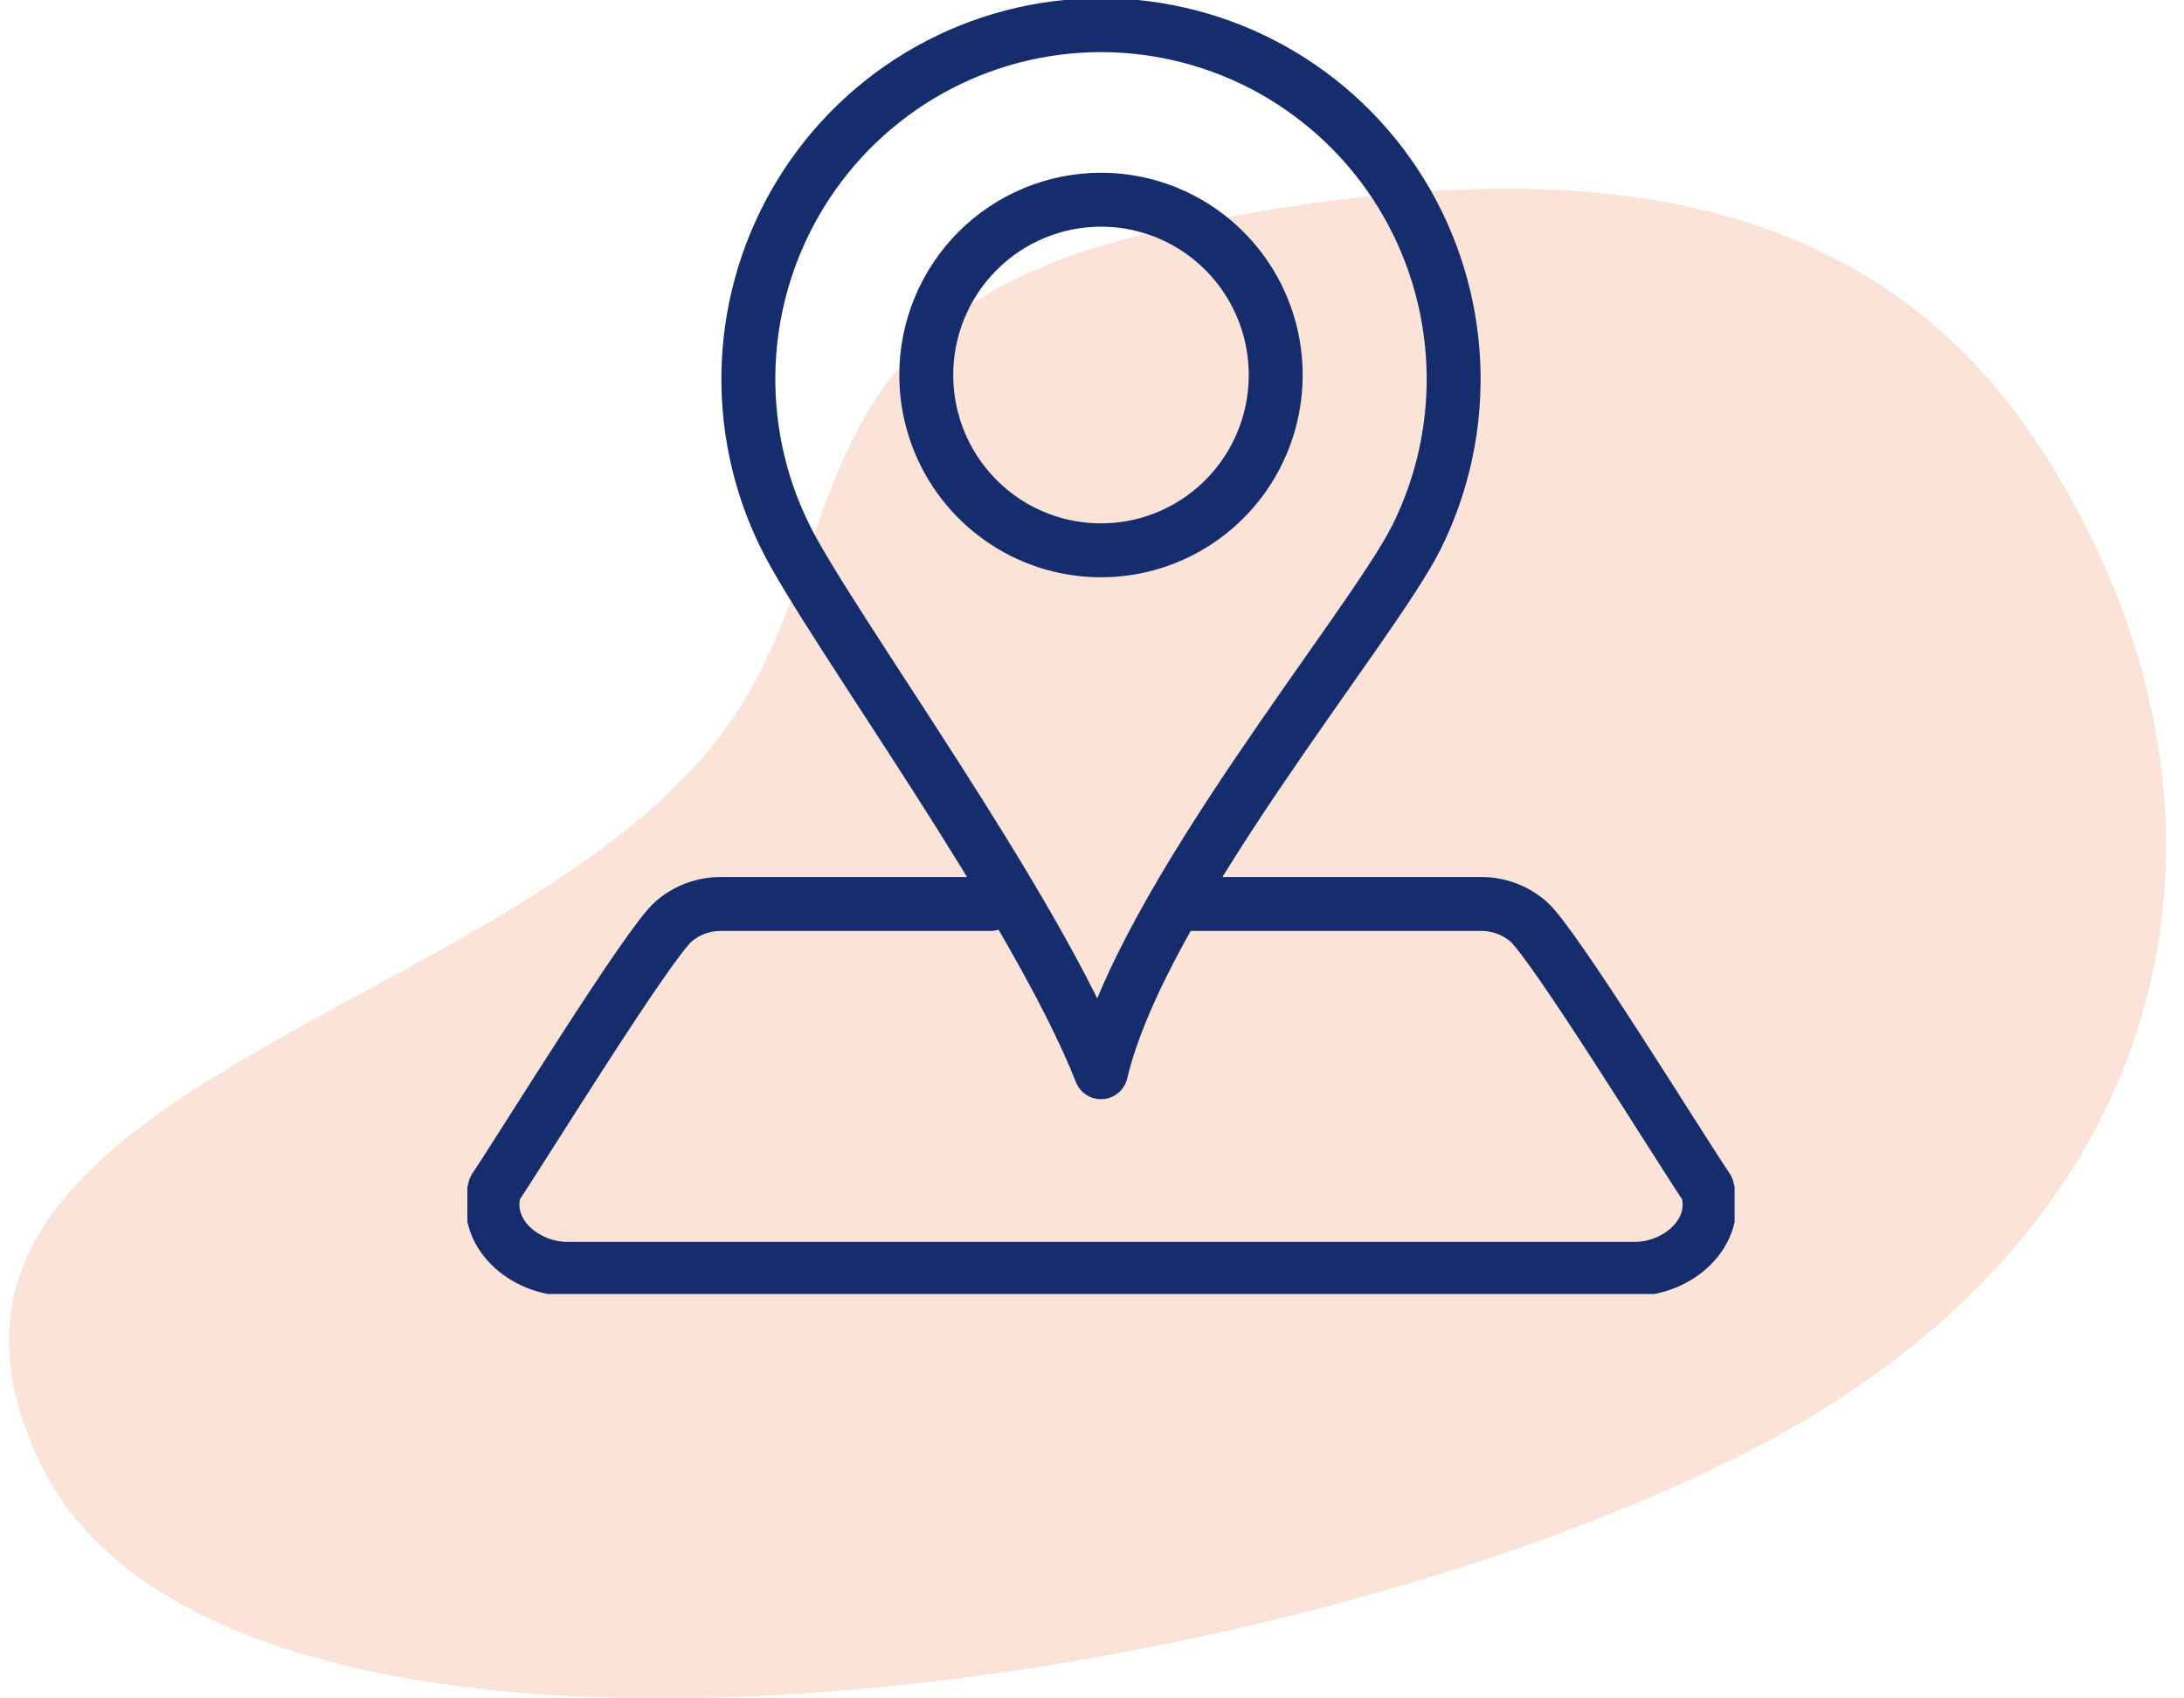 <svg width="81" height="63" viewBox="0 0 81 63" fill="none" xmlns="http://www.w3.org/2000/svg">
<path opacity="0.3" fill-rule="evenodd" clip-rule="evenodd" d="M43.564 8.434C29.407 11.348 31.759 19.575 27.337 26.402C19.981 37.759 -5.215 39.98 1.442 54.178C8.099 68.377 46.159 63.277 64.561 53.987C81.534 45.419 84.056 29.588 75.719 16.681C69.126 6.473 57.721 5.521 43.564 8.434Z" fill="#F2A679"/>
<g clip-path="url(#clip0)">
<path d="M36.735 33.532H26.76C26.113 33.524 25.485 33.751 24.993 34.172C24.055 34.963 19.416 42.495 18.354 44.078C17.864 45.748 19.472 47.067 21.039 47.067H60.629C62.199 47.067 63.805 45.75 63.314 44.078C62.244 42.494 57.611 34.965 56.675 34.173C56.183 33.751 55.554 33.524 54.907 33.532H43.93" stroke="#162D6D" stroke-width="2" stroke-linecap="round" stroke-linejoin="round"/>
<path d="M40.833 0.933C43.062 0.934 45.254 1.506 47.201 2.595C49.147 3.685 50.784 5.255 51.957 7.157C53.129 9.059 53.797 11.23 53.899 13.465C54.001 15.699 53.532 17.922 52.537 19.923C50.853 23.298 42.336 33.394 40.833 39.773C38.397 33.576 30.813 23.294 29.131 19.923C28.136 17.922 27.667 15.699 27.768 13.465C27.87 11.23 28.538 9.059 29.71 7.157C30.882 5.255 32.52 3.684 34.466 2.595C36.413 1.506 38.605 0.933 40.833 0.933V0.933Z" stroke="#162D6D" stroke-width="2" stroke-linecap="round" stroke-linejoin="round"/>
<path d="M40.834 7.408C42.115 7.408 43.368 7.79 44.434 8.504C45.499 9.219 46.33 10.234 46.821 11.423C47.311 12.611 47.439 13.918 47.189 15.18C46.939 16.441 46.322 17.6 45.416 18.509C44.51 19.419 43.355 20.038 42.098 20.289C40.841 20.54 39.538 20.411 38.353 19.919C37.169 19.427 36.157 18.593 35.445 17.524C34.733 16.454 34.353 15.197 34.353 13.911C34.353 12.187 35.036 10.533 36.251 9.313C37.466 8.094 39.115 7.408 40.834 7.408V7.408Z" stroke="#162D6D" stroke-width="2" stroke-linecap="round" stroke-linejoin="round"/>
</g>
<defs>
<clipPath id="clip0">
<rect width="47" height="48" fill="white" transform="translate(17.333)"/>
</clipPath>
</defs>
</svg>
